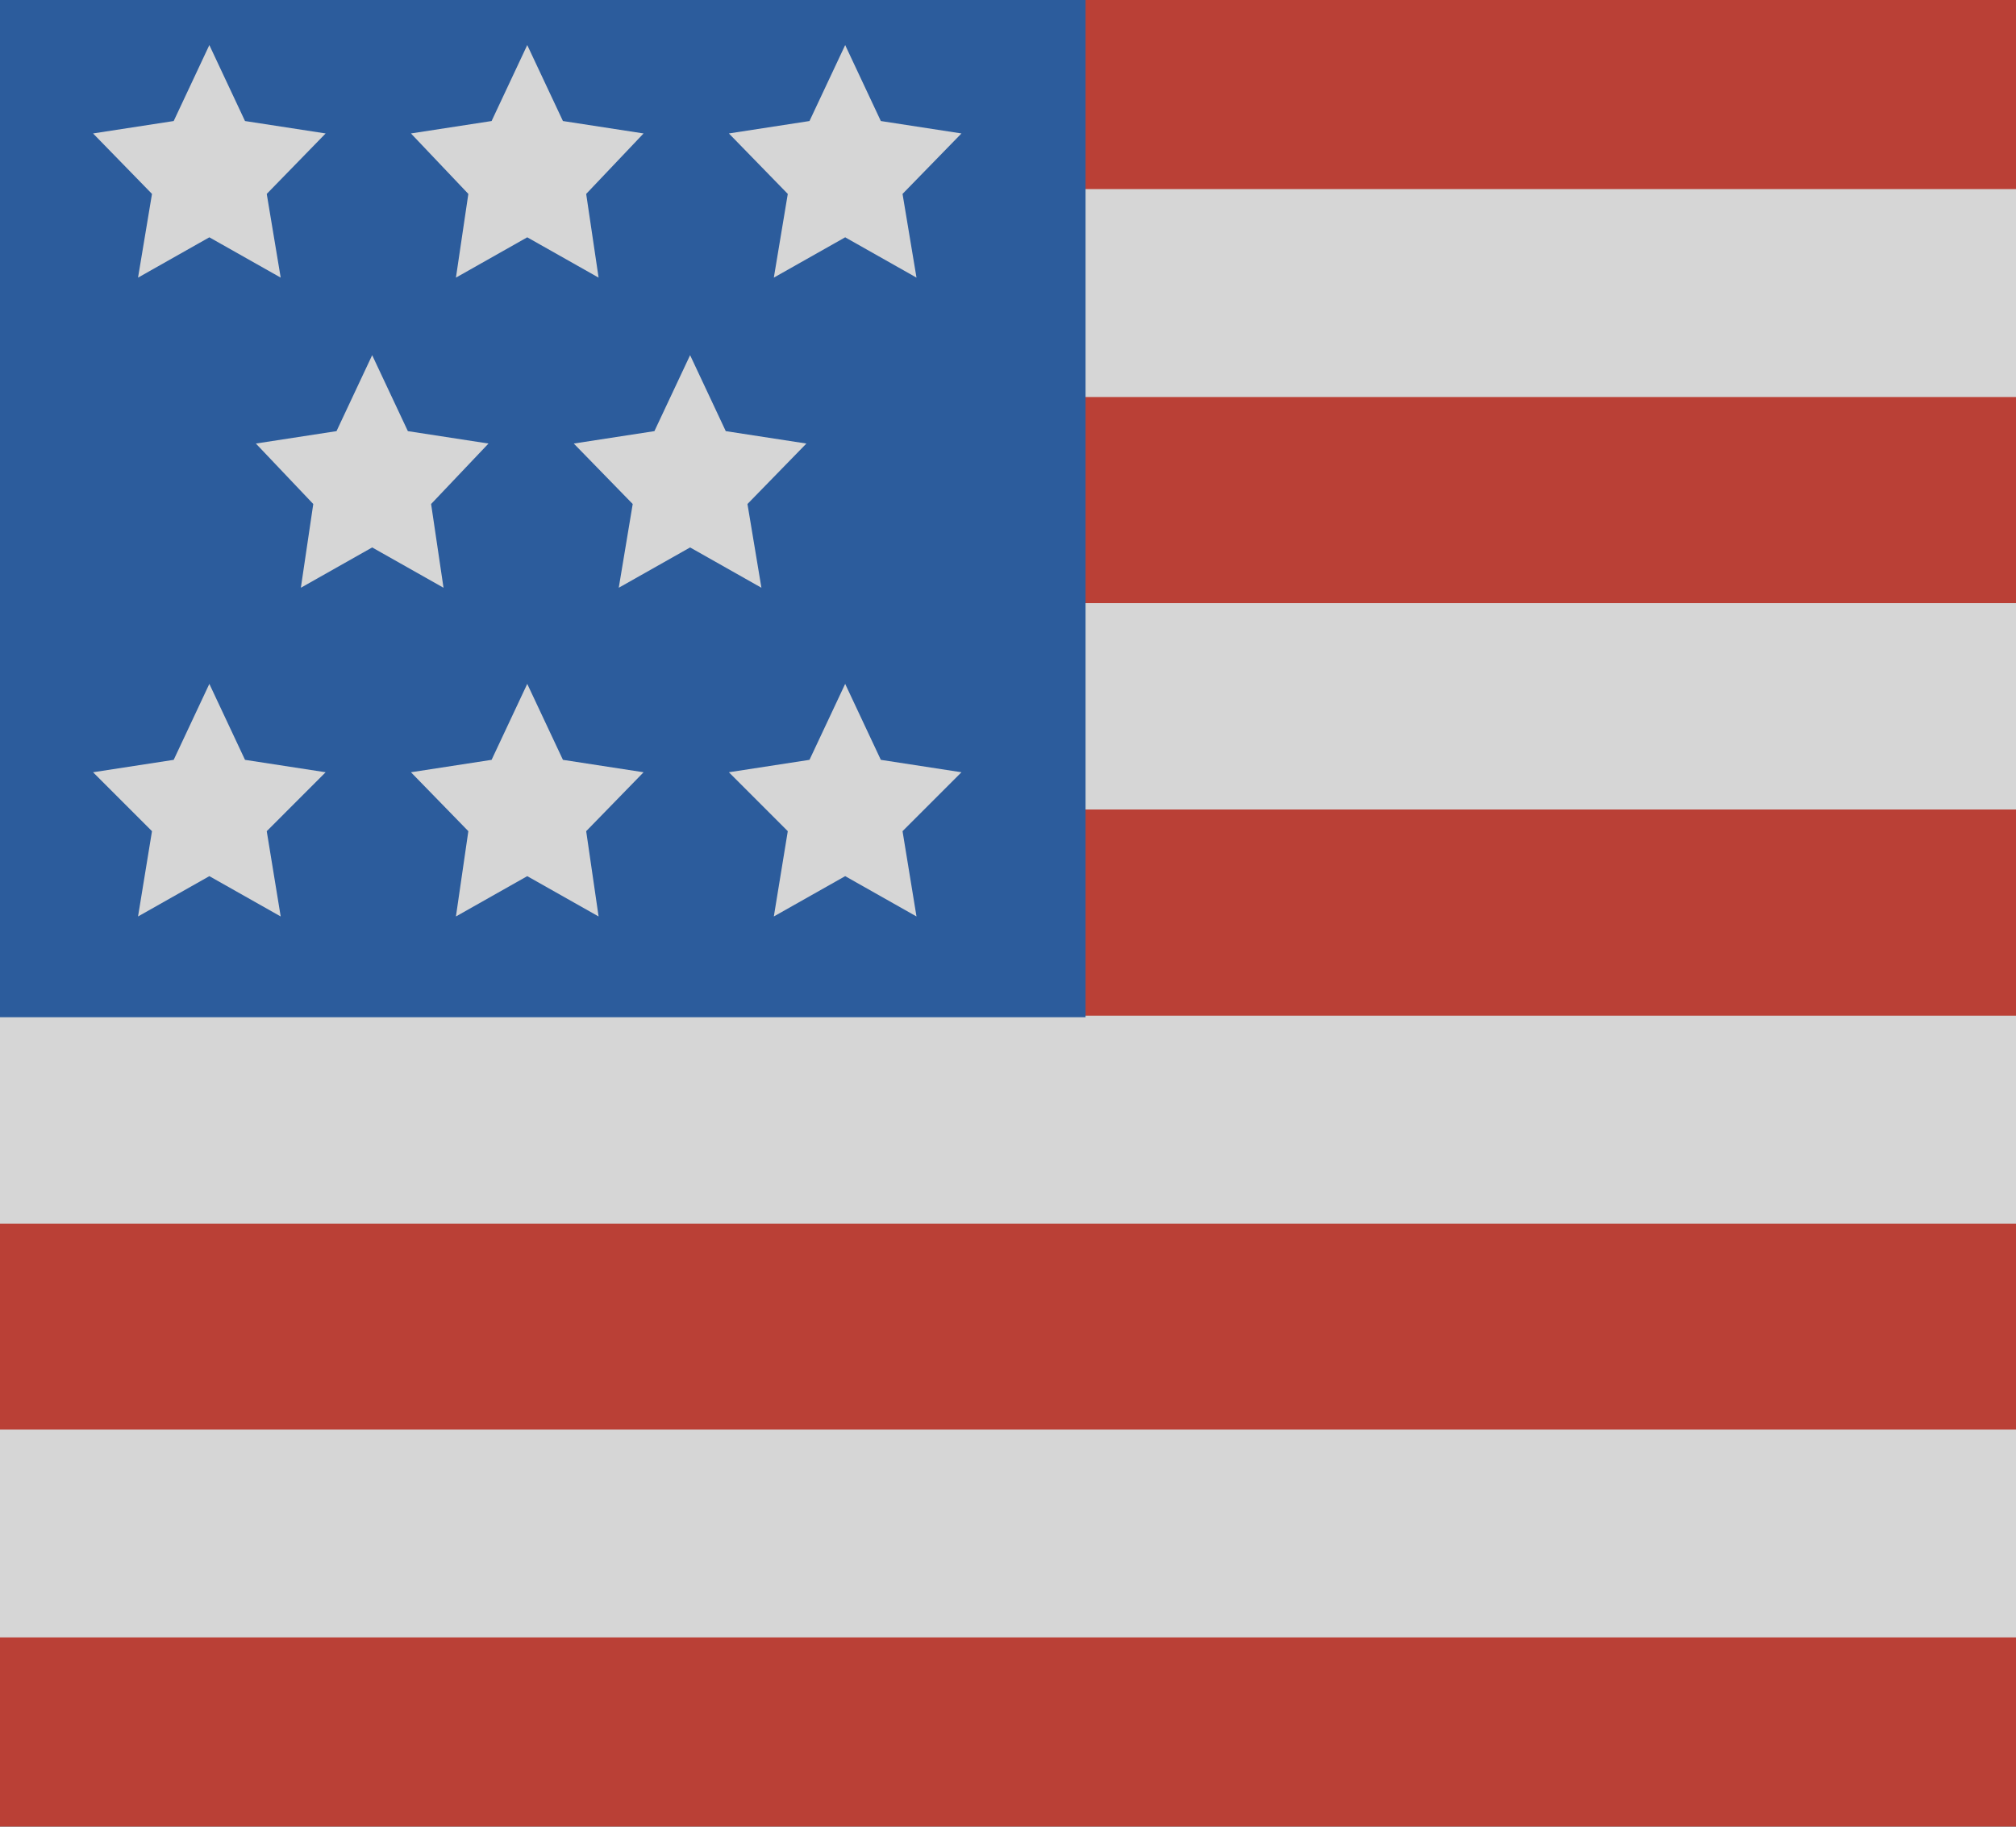 <?xml version="1.0" encoding="UTF-8"?>
<svg xmlns="http://www.w3.org/2000/svg" width="64" height="58" viewBox="0 0 64 58" fill="none">
  <rect x="0" y="0" width="64" height="58" fill="#333333" stroke="none"/>
  <g opacity="0.8" clip-path="url(#clip0_79_52)">
    <g clip-path="url(#clip1_79_52)">
      <path d="M974.769 -665.154H-98.462V171.769H974.769V-665.154Z" fill="white"></path>
      <path d="M64 -0.538H0V6.009H64V-0.538Z" fill="#DC4437"></path>
      <path d="M64 12.606H0V19.154H64V12.606Z" fill="#DC4437"></path>
      <path d="M64 38.846H0V45.394H64V38.846Z" fill="#DC4437"></path>
      <path d="M64 51.991H0V58.538H64V51.991Z" fill="#DC4437"></path>
      <path d="M64 25.701H0V32.249H64V25.701Z" fill="#DC4437"></path>
      <path d="M64 6.009H0V12.557H64V6.009Z" fill="white"></path>
      <path d="M64 19.154H0V25.701H64V19.154Z" fill="white"></path>
      <path d="M64 45.394H0V51.941H64V45.394Z" fill="white"></path>
      <path d="M64 32.298H0V38.846H64V32.298Z" fill="white"></path>
      <path d="M34.462 -0.538H0V32.298H34.462V-0.538Z" fill="#2A66B7"></path>
      <path d="M6.646 1.431L7.778 3.843L10.338 4.237L8.468 6.157L8.911 8.815L6.646 7.535L4.382 8.815L4.825 6.157L2.954 4.237L5.514 3.843L6.646 1.431Z" fill="white"></path>
      <path d="M16.738 1.431L17.871 3.843L20.431 4.237L18.609 6.157L19.003 8.815L16.738 7.535L14.474 8.815L14.868 6.157L13.046 4.237L15.606 3.843L16.738 1.431Z" fill="white"></path>
      <path d="M26.831 1.431L27.963 3.843L30.523 4.237L28.652 6.157L29.095 8.815L26.831 7.535L24.566 8.815L25.009 6.157L23.139 4.237L25.698 3.843L26.831 1.431Z" fill="white"></path>
      <path d="M11.815 11.277L12.948 13.689L15.508 14.083L13.686 16.003L14.08 18.662L11.815 17.382L9.551 18.662L9.945 16.003L8.123 14.083L10.683 13.689L11.815 11.277Z" fill="white"></path>
      <path d="M21.908 11.277L23.04 13.689L25.6 14.083L23.729 16.003L24.172 18.662L21.908 17.382L19.643 18.662L20.086 16.003L18.215 14.083L20.775 13.689L21.908 11.277Z" fill="white"></path>
      <path d="M6.646 21.714L7.778 24.126L10.338 24.52L8.468 26.391L8.911 29.099L6.646 27.819L4.382 29.099L4.825 26.391L2.954 24.52L5.514 24.126L6.646 21.714Z" fill="white"></path>
      <path d="M16.738 21.714L17.871 24.126L20.431 24.52L18.609 26.391L19.003 29.099L16.738 27.819L14.474 29.099L14.868 26.391L13.046 24.52L15.606 24.126L16.738 21.714Z" fill="white"></path>
      <path d="M26.831 21.714L27.963 24.126L30.523 24.52L28.652 26.391L29.095 29.099L26.831 27.819L24.566 29.099L25.009 26.391L23.139 24.52L25.698 24.126L26.831 21.714Z" fill="white"></path>
    </g>
  </g>
  <defs>
    <clipPath id="clip0_79_52">
      <rect width="64" height="58" fill="white"></rect>
    </clipPath>
    <clipPath id="clip1_79_52">
      <rect width="64" height="64" fill="white" transform="translate(0 -3)"></rect>
    </clipPath>
  </defs>
</svg>
